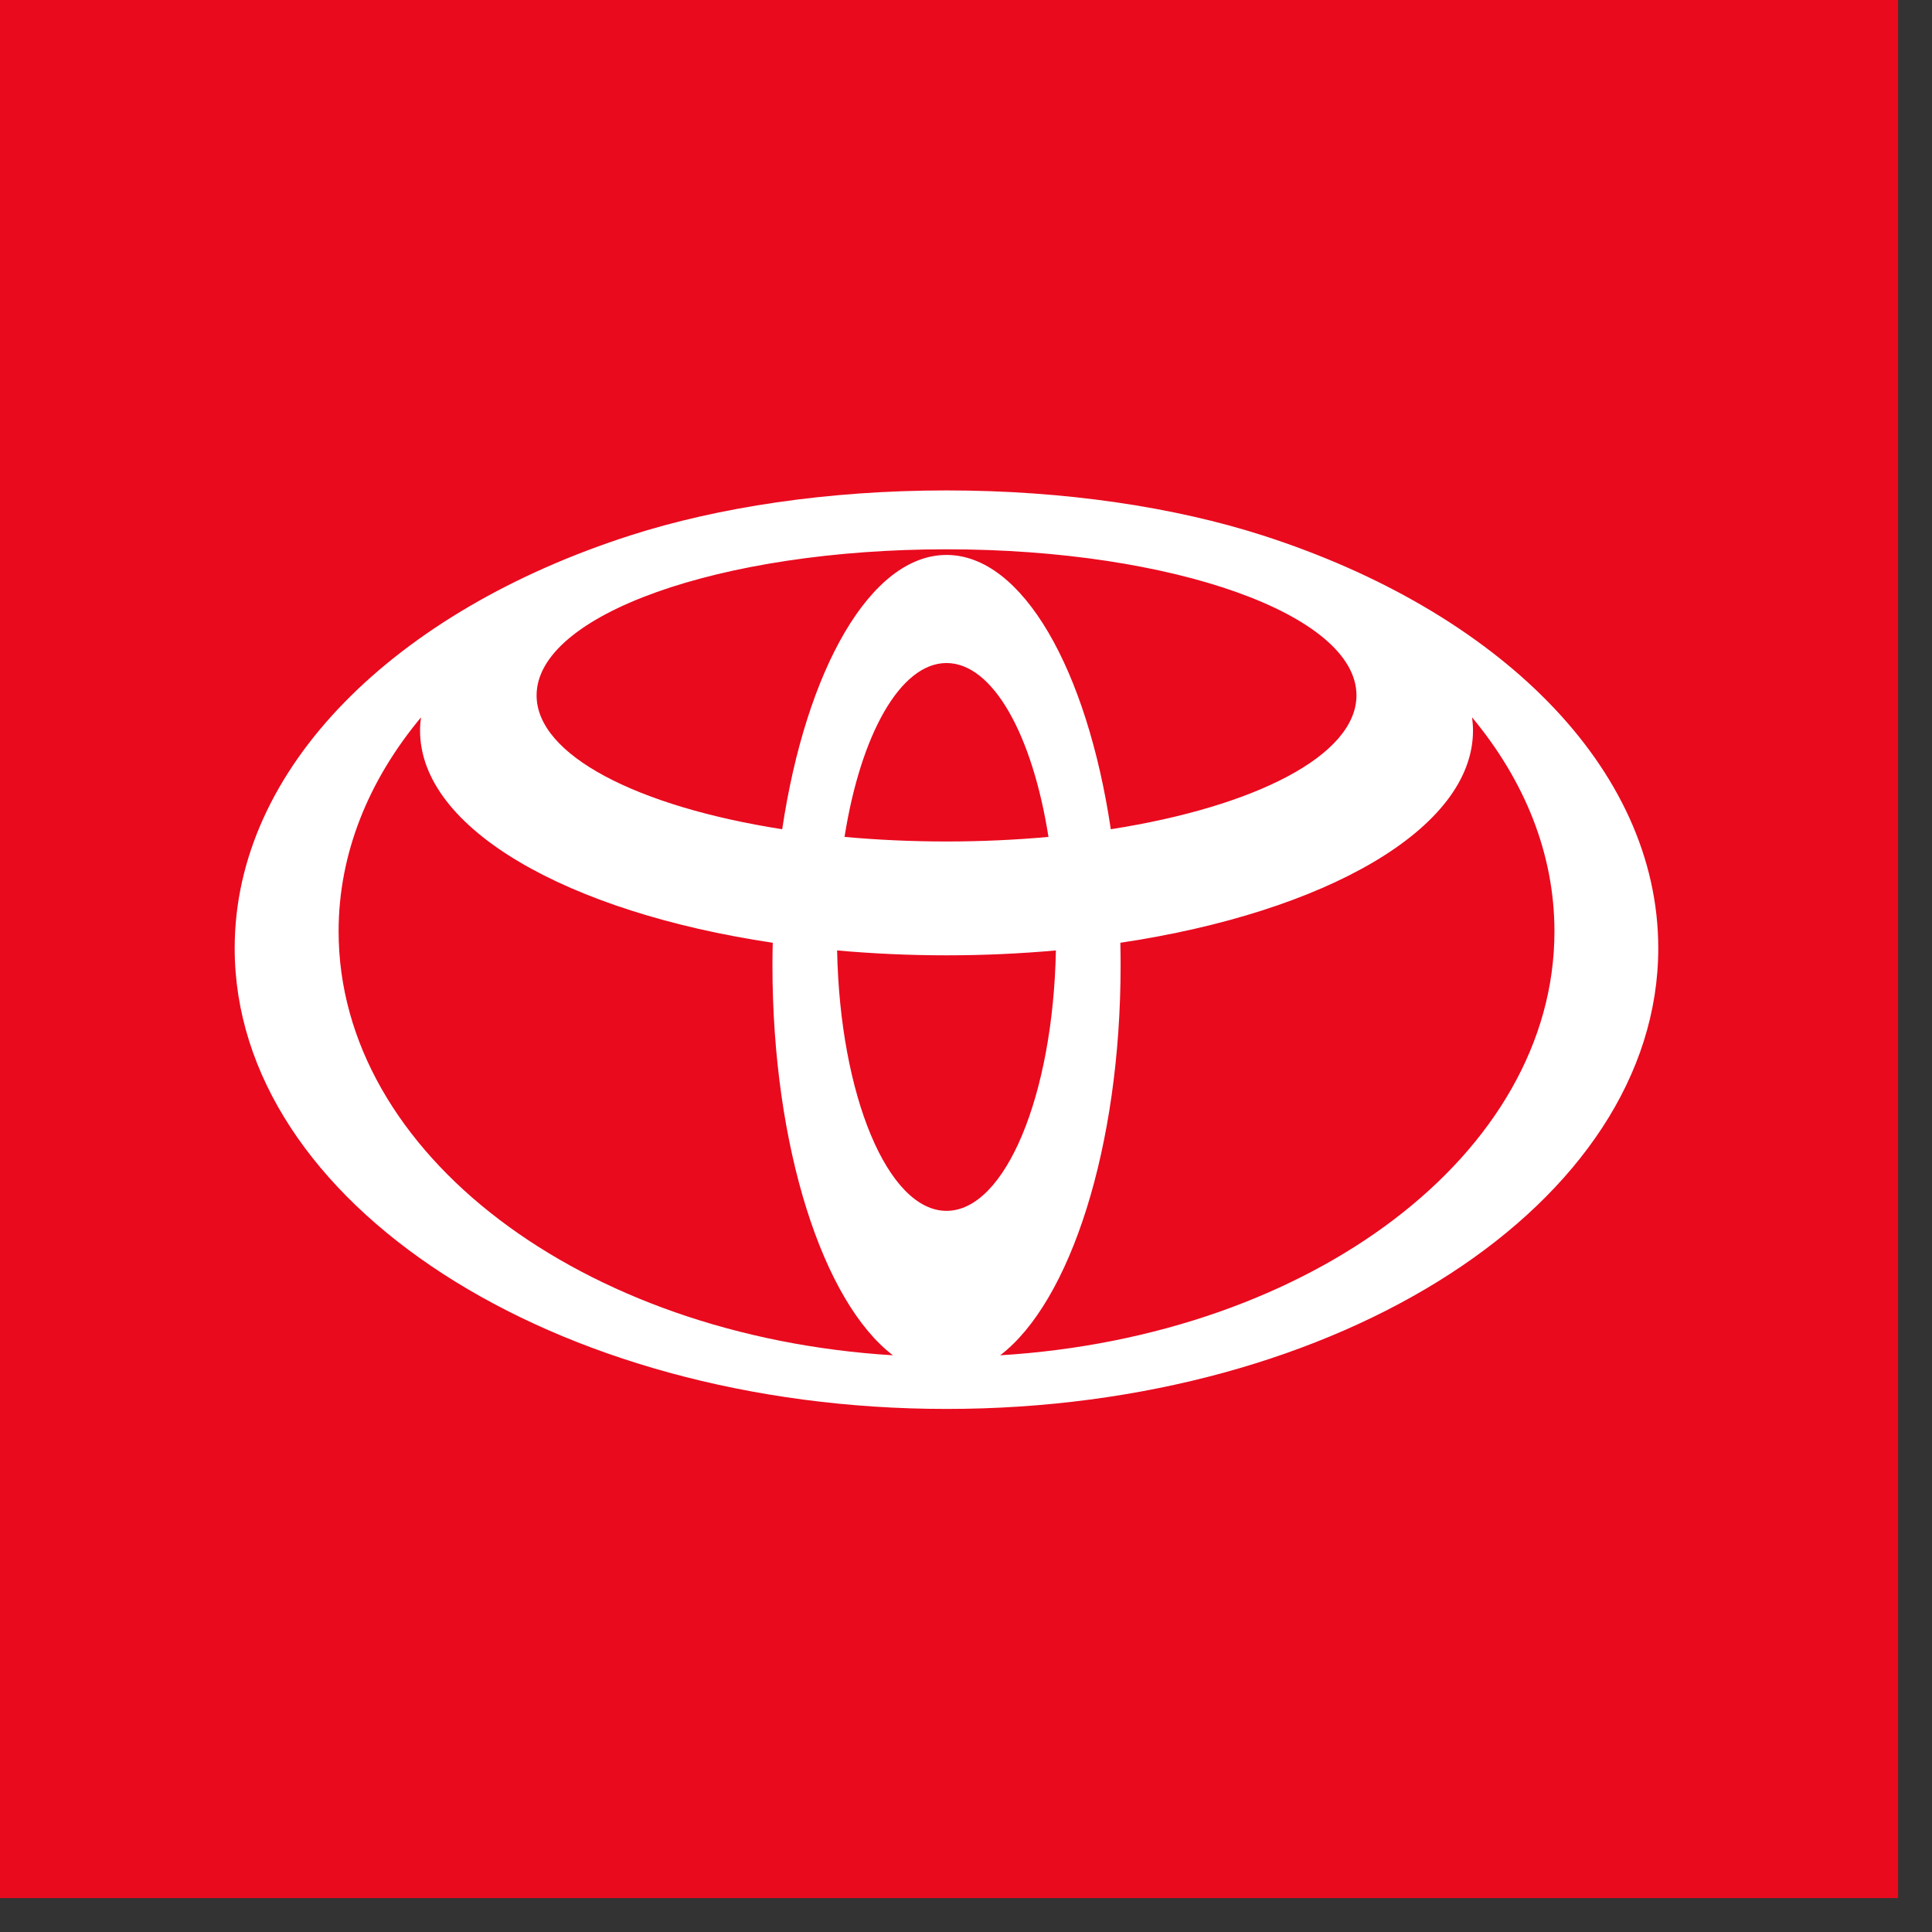 <svg xmlns="http://www.w3.org/2000/svg" width="38" height="38" viewBox="0 0 38 38" fill="none">
  <rect x="0" y="0" width="38" height="38" fill="#333333" stroke="none"/>
  <path d="M37.333 0H0V37.333H37.333V0Z" fill="#E90A1E"/>
  <path d="M24.842 10.533C23.11 9.976 20.953 9.646 18.617 9.646C16.281 9.646 14.124 9.976 12.391 10.533C7.783 12.015 4.616 15.093 4.616 18.65C4.616 23.654 10.884 27.712 18.617 27.712C26.35 27.712 32.616 23.654 32.616 18.65C32.616 15.093 29.45 12.016 24.842 10.533M18.617 23.816C17.463 23.816 16.521 21.546 16.465 18.694C17.159 18.756 17.879 18.79 18.617 18.79C19.355 18.79 20.074 18.756 20.768 18.694C20.713 21.546 19.771 23.816 18.617 23.816ZM16.611 16.461C16.926 14.459 17.705 13.041 18.617 13.041C19.53 13.041 20.308 14.459 20.622 16.461C19.981 16.519 19.309 16.551 18.617 16.551C17.925 16.551 17.253 16.519 16.611 16.461ZM21.848 16.31C21.38 13.168 20.111 10.915 18.617 10.915C17.124 10.915 15.854 13.168 15.385 16.31C12.541 15.866 10.554 14.855 10.554 13.677C10.554 12.09 14.164 10.804 18.617 10.804C23.071 10.804 26.68 12.09 26.68 13.677C26.68 14.855 24.692 15.866 21.848 16.31ZM6.66 18.319C6.66 16.785 7.25 15.347 8.28 14.11C8.268 14.196 8.262 14.283 8.262 14.37C8.262 16.299 11.159 17.94 15.199 18.543C15.195 18.688 15.193 18.835 15.193 18.982C15.193 22.57 16.188 25.609 17.563 26.657C11.453 26.283 6.66 22.694 6.66 18.319ZM19.672 26.657C21.046 25.609 22.041 22.57 22.041 18.982C22.041 18.835 22.039 18.689 22.036 18.543C26.075 17.94 28.972 16.299 28.972 14.37C28.972 14.283 28.965 14.196 28.954 14.11C29.983 15.347 30.574 16.785 30.574 18.319C30.574 22.694 25.781 26.283 19.672 26.657Z" fill="white"/>
</svg>